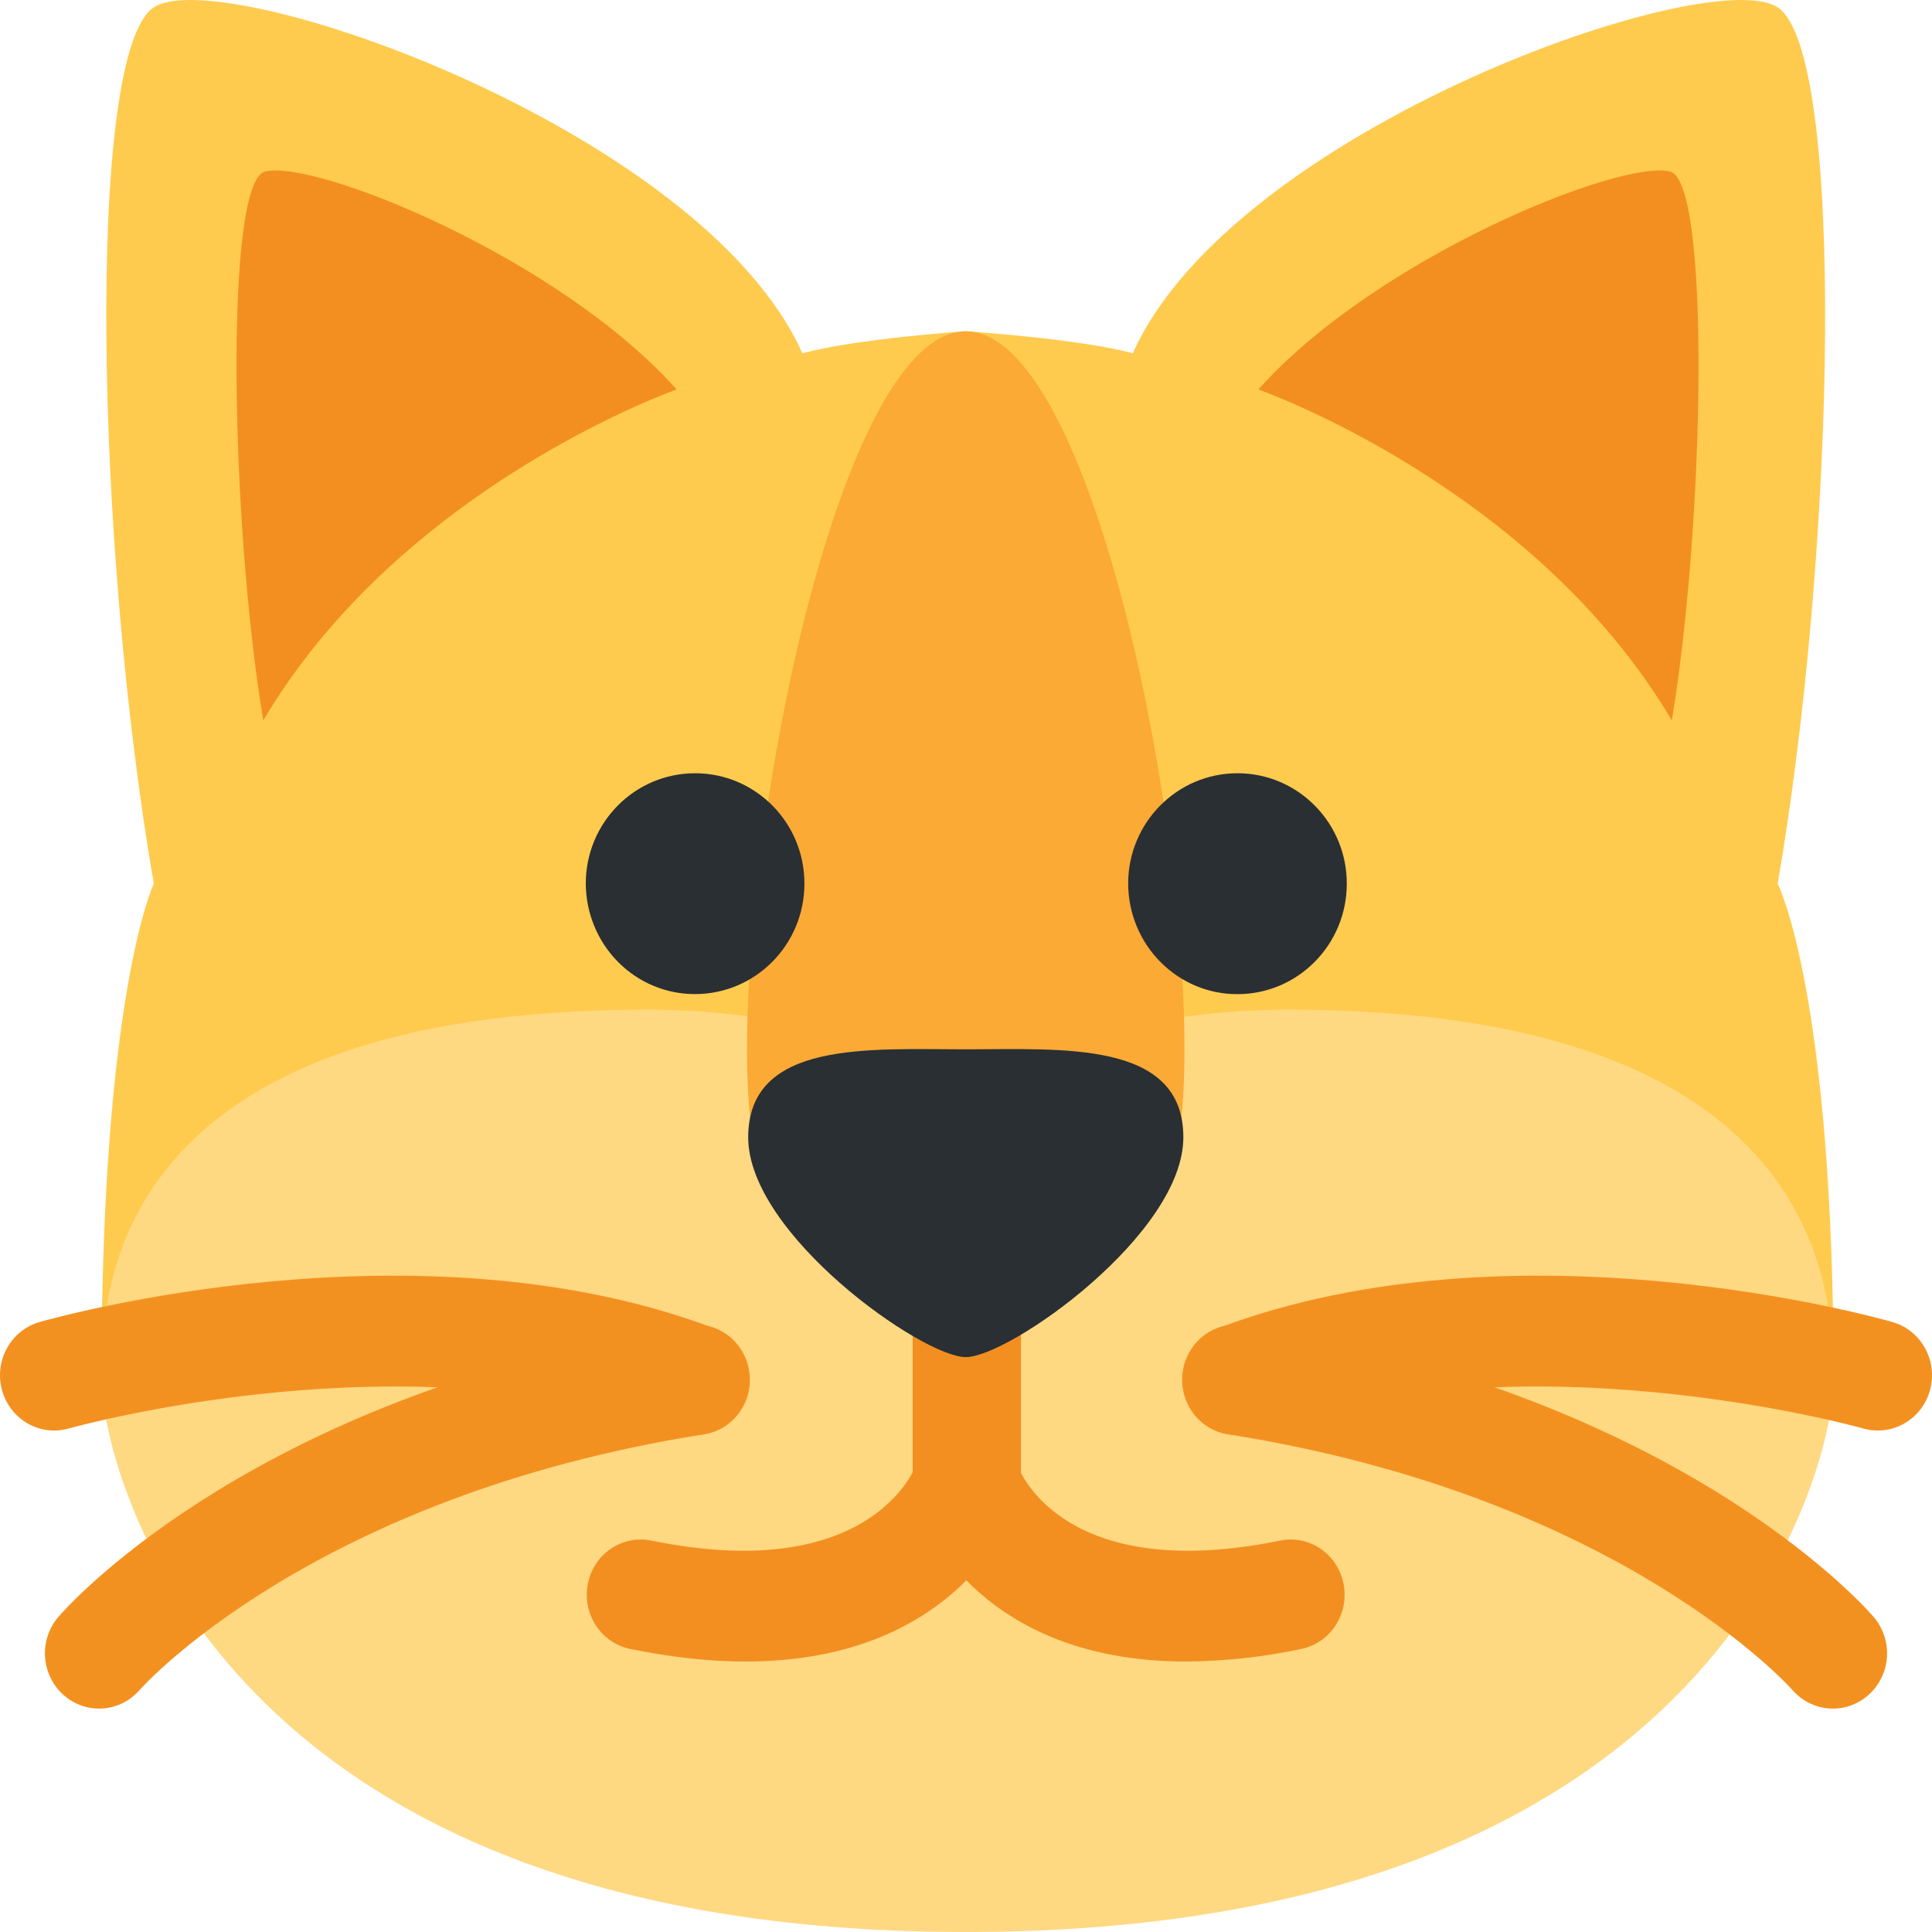 <svg width="30" height="30" viewBox="0 0 30 30" fill="none" xmlns="http://www.w3.org/2000/svg">
<g id="cat">
<path id="Vector" d="M27.604 13.721C28.505 8.503 28.664 0.814 27.604 0.114C26.543 -0.585 19.138 2.016 17.59 5.486C16.745 5.257 14.996 5.144 14.996 5.144C14.996 5.144 13.303 5.257 12.459 5.486C10.911 2.016 3.448 -0.585 2.388 0.114C1.327 0.814 1.485 8.503 2.388 13.721C2.388 13.721 1.575 15.419 1.575 21.398L15.024 17.995V17.277L28.472 21.426C28.472 15.419 27.604 13.721 27.604 13.721Z" fill="#FFCB4E"/>
<path id="Vector_2" d="M19.994 15.678C18.241 15.678 16.402 16.088 15.024 16.777C13.646 16.088 11.807 15.678 10.054 15.678C1.706 15.678 1.575 20.053 1.575 21.394C1.575 22.732 3.228 30 14.996 30C26.763 30 28.472 22.76 28.472 21.423C28.472 20.081 28.341 15.678 19.994 15.678Z" fill="#FFD882"/>
<path id="Vector_3" d="M19.54 6.048C21.363 4.004 25.155 2.469 25.933 2.664C26.566 2.819 26.467 8.142 25.96 11.187C23.806 7.542 19.54 6.048 19.54 6.048ZM10.507 6.048C8.685 4.004 4.893 2.469 4.115 2.664C3.481 2.819 3.58 8.142 4.088 11.187C6.242 7.542 10.507 6.048 10.507 6.048Z" fill="#F28F20"/>
<path id="Vector_4" d="M18.392 16.294C18.392 12.269 16.871 5.144 14.996 5.144C13.121 5.144 11.6 12.269 11.6 16.294C11.6 20.321 13.121 18.01 14.996 18.01C16.871 18.01 18.392 20.321 18.392 16.294Z" fill="#FAAA35"/>
<path id="Vector_5" d="M12.491 13.72C12.491 14.668 11.731 15.436 10.793 15.436C10.345 15.438 9.915 15.258 9.597 14.937C9.278 14.615 9.098 14.177 9.096 13.72C9.096 12.773 9.856 12.007 10.793 12.007C11.731 12.007 12.491 12.773 12.491 13.72ZM20.913 13.721C20.913 14.669 20.153 15.437 19.215 15.437C18.767 15.439 18.337 15.259 18.019 14.937C17.7 14.616 17.52 14.178 17.518 13.721C17.518 12.774 18.278 12.007 19.215 12.007C20.153 12.007 20.913 12.774 20.913 13.721Z" fill="#2A2F33"/>
<path id="Vector_6" d="M15.012 23.907C14.79 23.907 14.576 23.816 14.418 23.655C14.261 23.495 14.172 23.276 14.172 23.049V20.583C14.172 20.355 14.261 20.137 14.418 19.977C14.576 19.816 14.79 19.725 15.012 19.725C15.235 19.725 15.449 19.816 15.607 19.977C15.764 20.137 15.853 20.355 15.853 20.583V23.049C15.853 23.276 15.764 23.495 15.607 23.655C15.449 23.816 15.235 23.907 15.012 23.907Z" fill="#F28F20"/>
<path id="Vector_7" d="M18.417 25.8C15.053 25.8 14.25 23.431 14.213 23.316C14.179 23.209 14.165 23.096 14.174 22.983C14.182 22.871 14.212 22.761 14.262 22.661C14.312 22.56 14.381 22.471 14.465 22.398C14.549 22.325 14.646 22.269 14.751 22.234C14.961 22.163 15.189 22.18 15.387 22.28C15.585 22.381 15.735 22.556 15.807 22.769C15.843 22.869 16.543 24.602 19.873 23.923C19.982 23.9 20.093 23.9 20.202 23.921C20.31 23.943 20.414 23.986 20.506 24.049C20.598 24.112 20.677 24.192 20.738 24.286C20.799 24.38 20.842 24.485 20.863 24.596C20.884 24.707 20.884 24.82 20.863 24.931C20.842 25.041 20.799 25.146 20.738 25.24C20.677 25.334 20.598 25.414 20.506 25.477C20.415 25.539 20.312 25.583 20.204 25.605C19.616 25.73 19.017 25.796 18.417 25.8Z" fill="#F28F20"/>
<path id="Vector_8" d="M11.575 25.8C11.044 25.8 10.451 25.741 9.787 25.605C9.679 25.583 9.576 25.539 9.484 25.477C9.393 25.414 9.314 25.334 9.253 25.24C9.192 25.146 9.149 25.041 9.128 24.931C9.106 24.82 9.106 24.707 9.128 24.596C9.149 24.485 9.191 24.38 9.253 24.286C9.314 24.192 9.393 24.111 9.485 24.049C9.577 23.986 9.68 23.943 9.789 23.921C9.897 23.899 10.009 23.9 10.117 23.923C13.481 24.608 14.192 22.834 14.221 22.757C14.3 22.547 14.457 22.376 14.657 22.281C14.858 22.187 15.086 22.176 15.295 22.25C15.501 22.325 15.671 22.479 15.767 22.68C15.863 22.881 15.877 23.113 15.808 23.324C15.769 23.441 14.939 25.8 11.575 25.8Z" fill="#F28F20"/>
<path id="Vector_9" d="M18.375 17.66C18.375 19.168 15.671 21.073 14.996 21.073C14.322 21.073 11.618 19.168 11.618 17.66C11.618 16.15 13.504 16.294 14.996 16.294C16.488 16.294 18.375 16.15 18.375 17.66Z" fill="#292F33"/>
<path id="Vector_10" d="M28.463 26.531C28.343 26.531 28.225 26.506 28.116 26.455C28.008 26.405 27.91 26.332 27.831 26.241C27.806 26.211 25.158 23.237 19.082 22.274C18.971 22.259 18.865 22.221 18.769 22.163C18.672 22.105 18.589 22.028 18.522 21.937C18.456 21.846 18.407 21.741 18.381 21.631C18.354 21.52 18.349 21.406 18.366 21.293C18.383 21.18 18.422 21.073 18.48 20.976C18.539 20.879 18.616 20.794 18.706 20.728C18.797 20.662 18.899 20.614 19.008 20.589C19.117 20.563 19.23 20.56 19.34 20.58C19.641 20.627 19.941 20.68 20.241 20.739C26.328 21.943 28.981 24.976 29.096 25.11C29.202 25.234 29.27 25.387 29.294 25.55C29.317 25.712 29.294 25.879 29.227 26.028C29.16 26.178 29.052 26.305 28.917 26.394C28.782 26.483 28.624 26.531 28.463 26.531Z" fill="#F39120"/>
<path id="Vector_11" d="M19.21 22.284C19.014 22.283 18.823 22.212 18.673 22.082C18.523 21.953 18.421 21.774 18.386 21.577C18.352 21.379 18.386 21.175 18.483 21.001C18.581 20.826 18.735 20.692 18.919 20.622C23.522 18.886 29.14 20.459 29.384 20.528C29.599 20.589 29.781 20.734 29.891 20.933C30.001 21.131 30.029 21.365 29.969 21.584C29.91 21.804 29.767 21.99 29.573 22.102C29.379 22.214 29.149 22.243 28.934 22.182C28.881 22.166 23.59 20.69 19.502 22.231C19.409 22.266 19.31 22.284 19.21 22.284ZM1.537 26.531C1.657 26.531 1.775 26.506 1.884 26.455C1.993 26.405 2.09 26.332 2.169 26.241C2.194 26.211 4.842 23.237 10.918 22.274C11.029 22.259 11.135 22.221 11.232 22.163C11.328 22.105 11.411 22.028 11.478 21.937C11.545 21.846 11.593 21.741 11.62 21.631C11.646 21.52 11.651 21.406 11.634 21.293C11.617 21.18 11.578 21.073 11.52 20.976C11.461 20.879 11.385 20.794 11.294 20.728C11.203 20.662 11.101 20.614 10.992 20.589C10.883 20.563 10.77 20.56 10.66 20.58C10.359 20.627 10.059 20.68 9.759 20.739C3.672 21.943 1.019 24.976 0.904 25.11C0.798 25.234 0.73 25.387 0.706 25.55C0.683 25.712 0.707 25.879 0.773 26.028C0.84 26.178 0.948 26.305 1.083 26.394C1.218 26.483 1.376 26.531 1.537 26.531Z" fill="#F39120"/>
<path id="Vector_12" d="M10.79 22.284C10.986 22.283 11.177 22.212 11.327 22.082C11.478 21.953 11.579 21.774 11.614 21.577C11.648 21.379 11.614 21.175 11.517 21.001C11.42 20.826 11.265 20.692 11.081 20.622C6.478 18.886 0.86 20.459 0.616 20.528C0.401 20.589 0.219 20.734 0.109 20.933C-0.001 21.131 -0.029 21.365 0.031 21.584C0.09 21.804 0.233 21.99 0.427 22.102C0.621 22.214 0.851 22.243 1.066 22.182C1.12 22.166 6.41 20.69 10.498 22.231C10.591 22.266 10.69 22.284 10.79 22.284Z" fill="#F39120"/>
</g>
</svg>
